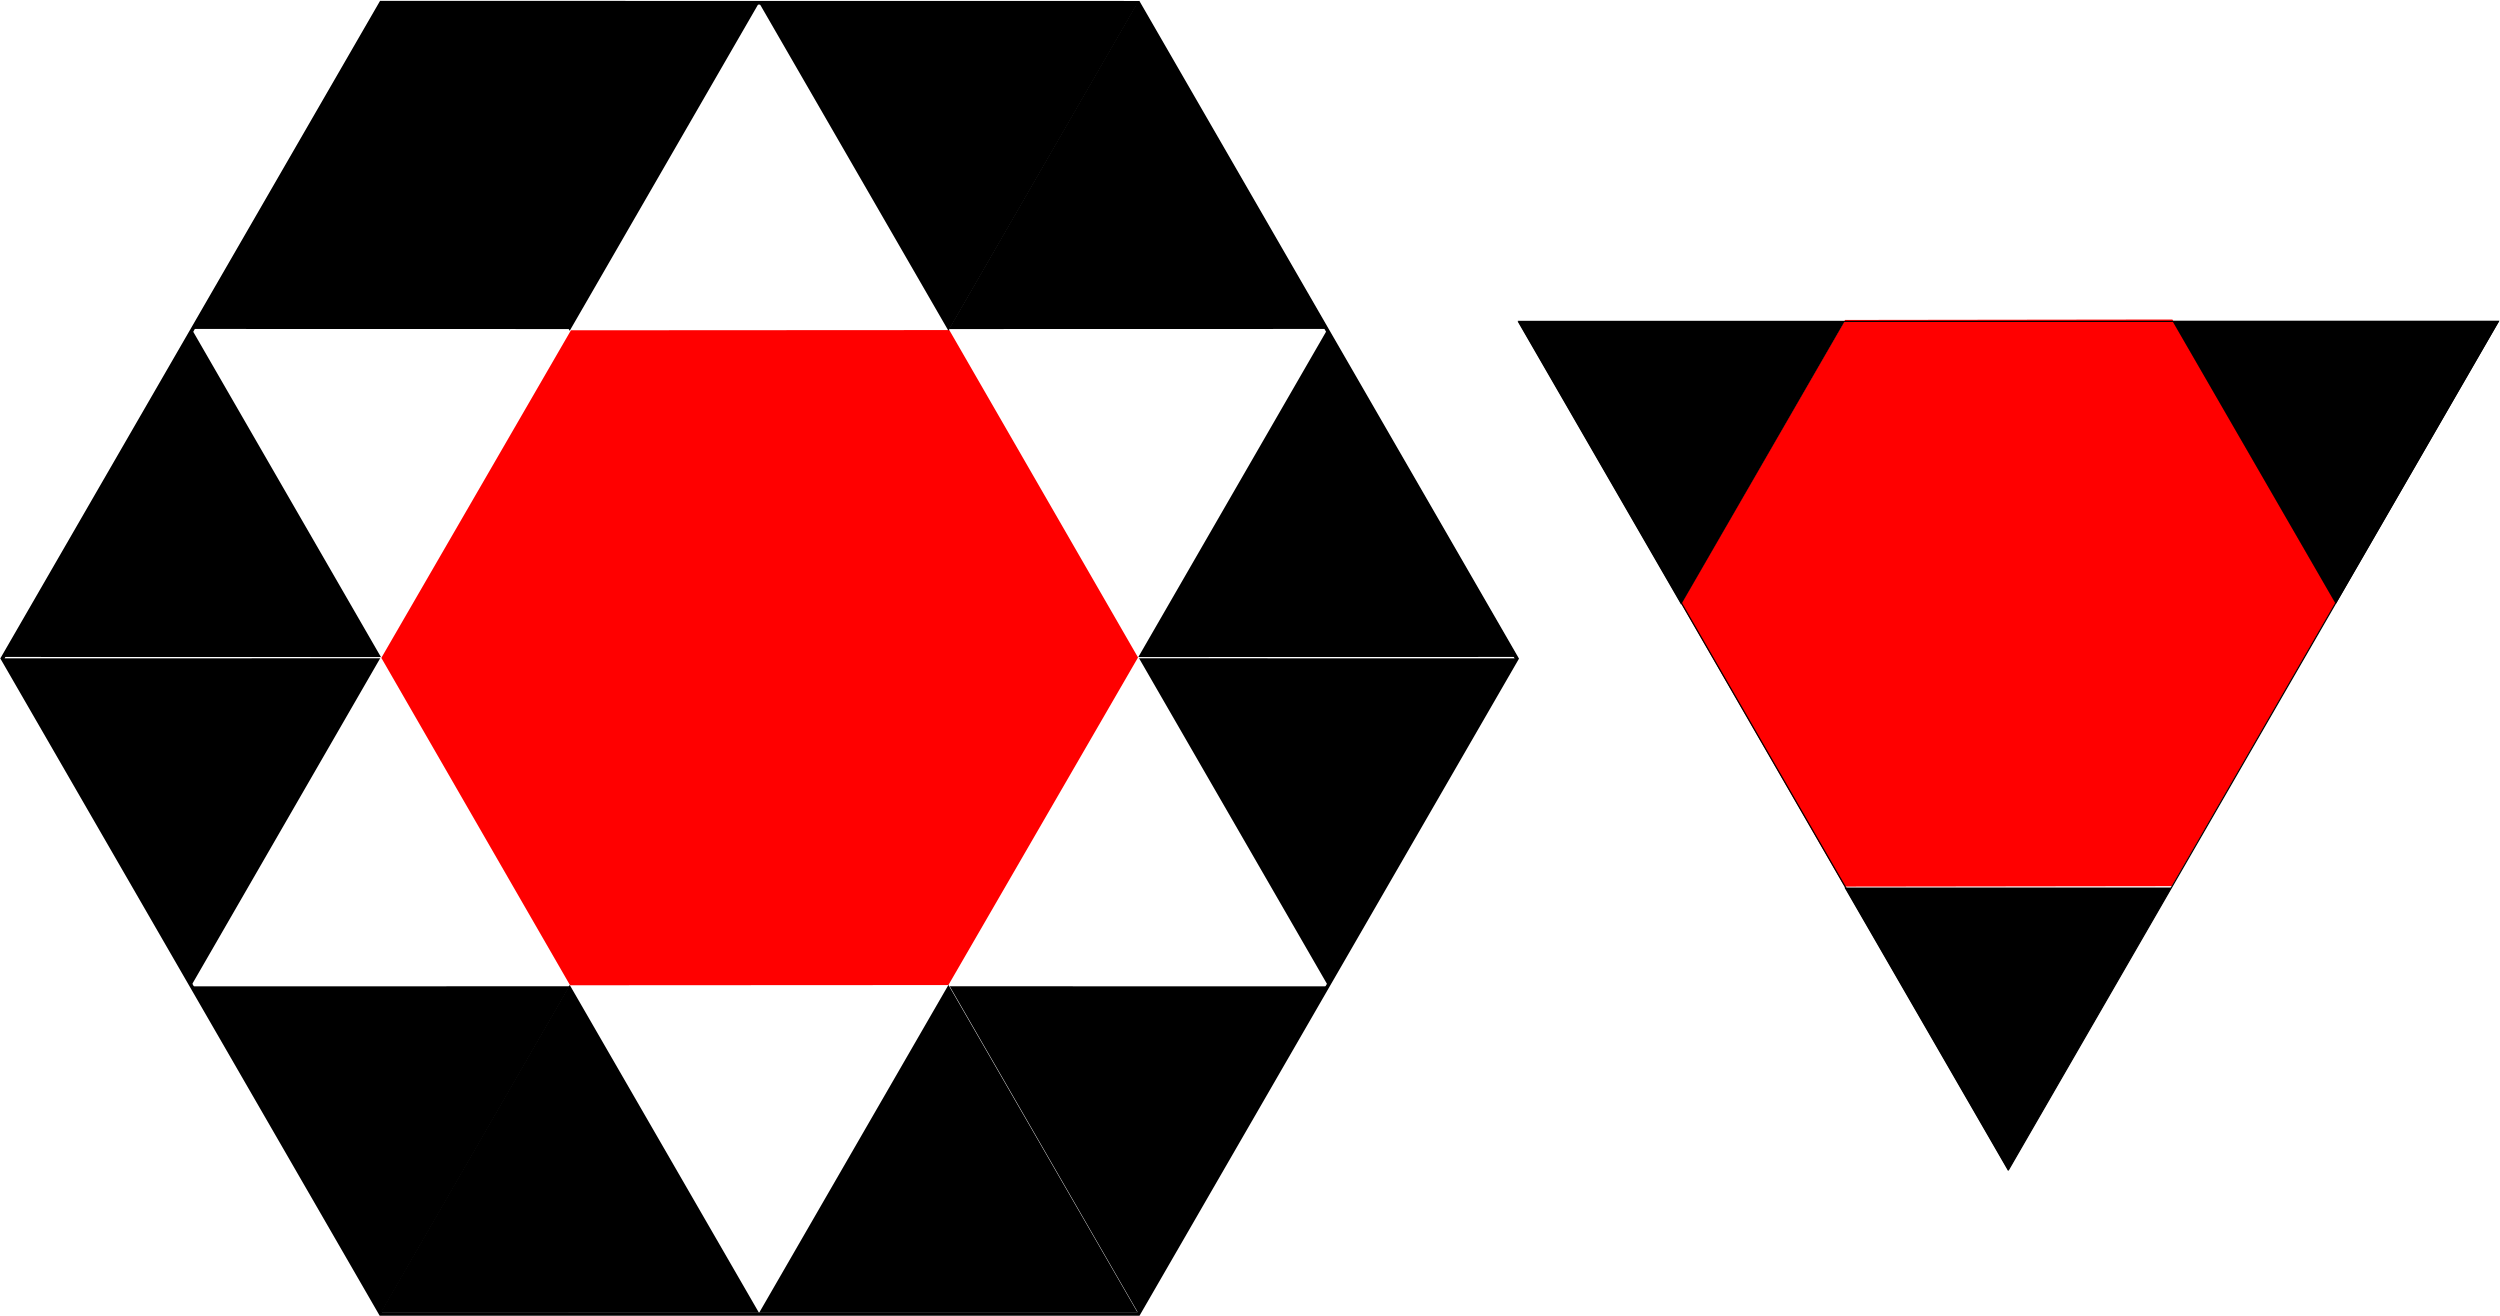 <?xml version="1.0" encoding="UTF-8" standalone="no"?>
<!-- Created with Inkscape (http://www.inkscape.org/) -->

<svg
   width="203.39mm"
   height="107.041mm"
   viewBox="0 0 203.39 107.041"
   version="1.1"
   id="svg1"
   xmlns="http://www.w3.org/2000/svg"
   xmlns:svg="http://www.w3.org/2000/svg">
  <defs
     id="defs1" />
  <g
     id="layer1">
    <g
       id="g2">
      <g
         id="g4">
        <path
           id="path1-9-4"
           style="fill:#ff0000;stroke-width:1.8;stroke-linecap:round"
           transform="matrix(-0.31,-0.537,0.538,-0.311,143.334,108.129)"
           d="M 109.166,75.49 87.721,112.634 H 44.831 L 23.386,75.49 44.831,38.347 h 42.89 z" />
        <path
           id="path2-6-1-1-3-3"
           style="stroke-width:1.8;stroke-linecap:round"
           transform="matrix(0.616,0,0,-0.616,98.68,202.617)"
           d="M 126.595,211.704 H 83.405 L 105,174.3 Z" />
        <path
           id="path2-6-1-1-3-3-6"
           style="stroke-width:1.8;stroke-linecap:round"
           transform="matrix(0.616,0,0,-0.616,72.088,156.559)"
           d="M 126.595,211.704 H 83.405 L 105,174.3 Z" />
        <path
           id="path2-6-1-1-3-3-6-4"
           style="stroke-width:1.8;stroke-linecap:round"
           transform="matrix(0.616,0,0,-0.616,125.351,156.513)"
           d="M 126.595,211.704 H 83.405 L 105,174.3 Z" />
      </g>
      <path
         id="path2-6-1-1-3-1"
         style="fill:none;stroke:#000000;stroke-width:0.054;stroke-linecap:round"
         transform="matrix(1.845,0,0,-1.845,-30.315,416.743)"
         d="M 126.595,211.704 H 83.405 L 105,174.3 Z" />
    </g>
    <g
       id="g3">
      <path
         id="path1"
         style="fill:none;stroke:#000000;stroke-width:0.209;stroke-linecap:round"
         transform="matrix(-0.718,-1.244,1.244,-0.718,15.478,190.225)"
         d="M 109.166,75.49 87.721,112.634 H 44.831 L 23.386,75.49 44.831,38.347 h 42.89 z" />
      <g
         id="g5">
        <path
           id="path1-9"
           style="fill:#ff0000;stroke-width:1.8;stroke-linecap:round"
           transform="matrix(-0.358,-0.621,0.622,-0.359,38.576,121.764)"
           d="M 109.166,75.49 87.721,112.634 H 44.831 L 23.386,75.49 44.831,38.347 h 42.89 z" />
        <path
           id="path2-6"
           style="stroke-width:1.8;stroke-linecap:round"
           transform="matrix(-0.357,-0.618,0.618,-0.357,6.97,153.885)"
           d="M 126.595,211.704 H 83.405 L 105,174.3 Z" />
        <path
           id="path2"
           style="stroke-width:1.8;stroke-linecap:round"
           transform="matrix(-0.357,-0.618,0.618,-0.357,22.377,180.57)"
           d="M 126.595,211.704 H 83.405 L 105,174.3 Z" />
        <path
           id="path2-6-1"
           style="stroke-width:1.8;stroke-linecap:round"
           transform="matrix(-0.357,-0.618,-0.618,0.357,176.133,56.219)"
           d="M 126.595,211.704 H 83.405 L 105,174.3 Z" />
        <path
           id="path2-7"
           style="stroke-width:1.8;stroke-linecap:round"
           transform="matrix(-0.357,-0.618,-0.618,0.357,191.54,82.904)"
           d="M 126.595,211.704 H 83.405 L 105,174.3 Z" />
        <path
           id="path2-6-1-1"
           style="stroke-width:1.8;stroke-linecap:round"
           transform="matrix(0.357,-0.618,-0.618,-0.357,116.63,153.885)"
           d="M 126.595,211.704 H 83.405 L 105,174.3 Z" />
        <path
           id="path2-7-4"
           style="stroke-width:1.8;stroke-linecap:round"
           transform="matrix(0.357,-0.618,-0.618,-0.357,101.223,180.57)"
           d="M 126.595,211.704 H 83.405 L 105,174.3 Z" />
        <path
           id="path2-6-1-1-8"
           style="stroke-width:1.8;stroke-linecap:round"
           transform="matrix(0.357,-0.618,0.618,0.357,-52.533,56.219)"
           d="M 126.595,211.704 H 83.405 L 105,174.3 Z" />
        <path
           id="path2-7-4-0"
           style="stroke-width:1.8;stroke-linecap:round"
           transform="matrix(0.357,-0.618,0.618,0.357,-67.94,82.904)"
           d="M 126.595,211.704 H 83.405 L 105,174.3 Z" />
        <path
           id="path2-6-1-1-3"
           style="stroke-width:1.8;stroke-linecap:round"
           transform="matrix(0.713,0,0,-0.713,2.296,151.187)"
           d="M 126.595,211.704 H 83.405 L 105,174.3 Z" />
        <path
           id="path2-7-4-2"
           style="stroke-width:1.8;stroke-linecap:round"
           transform="matrix(0.713,0,0,-0.713,-28.517,151.187)"
           d="M 126.595,211.704 H 83.405 L 105,174.3 Z" />
        <path
           id="path2-6-1-1-1"
           style="stroke-width:1.8;stroke-linecap:round"
           transform="matrix(0.713,0,0,0.713,2.296,-44.146)"
           d="M 126.595,211.704 H 83.405 L 105,174.3 Z" />
        <path
           id="path2-7-4-3"
           style="stroke-width:1.8;stroke-linecap:round"
           transform="matrix(0.713,0,0,0.713,-28.517,-44.146)"
           d="M 126.595,211.704 H 83.405 L 105,174.3 Z" />
      </g>
    </g>
  </g>
</svg>
